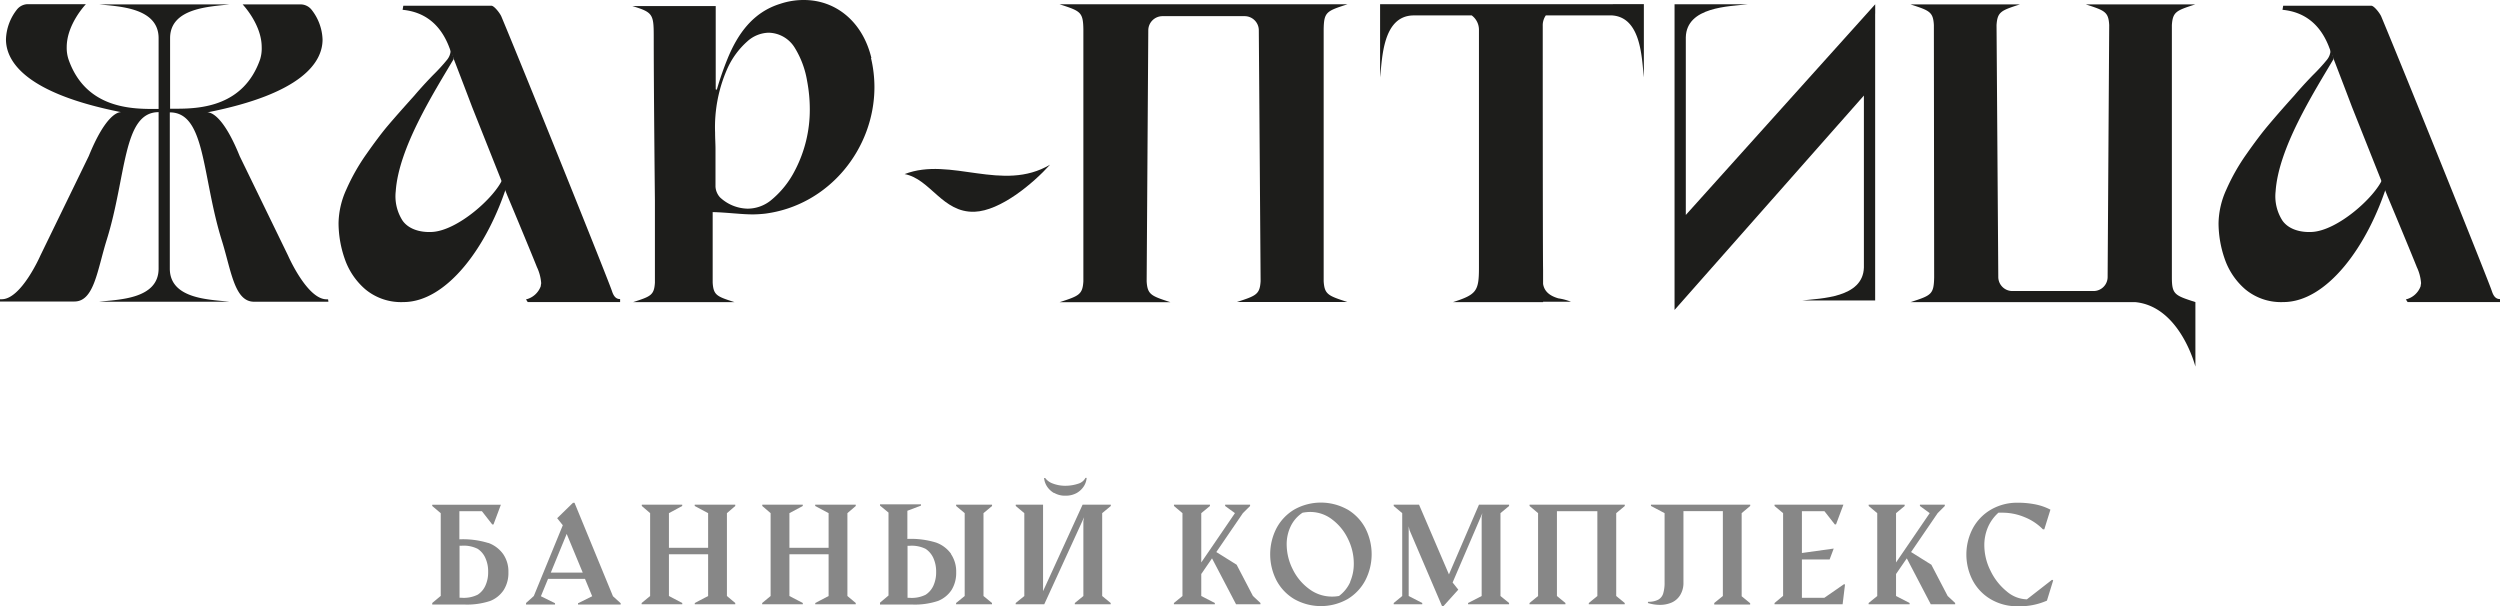 <svg id="Слой_1" data-name="Слой 1" xmlns="http://www.w3.org/2000/svg" xmlns:xlink="http://www.w3.org/1999/xlink" viewBox="0 0 444.03 107.67"><defs><style>.cls-1{fill:none;}.cls-2{clip-path:url(#clip-path);}.cls-3{fill:#1d1d1b;}.cls-4{fill:#878787;}</style><clipPath id="clip-path" transform="translate(-38.23 -39.63)"><rect class="cls-1" width="508.31" height="174.34"/></clipPath></defs><title>Лого_А</title><g class="cls-2"><path class="cls-3" d="M127.71,69.24a6.75,6.75,0,0,1-.17,2.09c-1.4,3.36-8.08,9.31-12.63,9.5-2.13.1-4.12-.53-5.17-2a8,8,0,0,1-1.22-5.25c.53-7.62,6.61-17.27,10.29-23.47l-1.57-6.48a8.8,8.8,0,0,0,.26,1.3,12.22,12.22,0,0,1,.78,3.62,2.87,2.87,0,0,1-.68,1.74A33.31,33.31,0,0,1,115.11,53q-1.86,1.92-3.28,3.6c-2.17,2.41-3.75,4.21-4.74,5.38s-2.24,2.82-3.72,4.93a36.1,36.1,0,0,0-3.62,6.36,14.92,14.92,0,0,0-1.39,6,19.46,19.46,0,0,0,1.07,6.25A12.5,12.5,0,0,0,103.1,91a9.92,9.92,0,0,0,6.79,2.28c7.69,0,15-9.87,18.52-21.18Z" transform="translate(-38.23 -39.63)"/><path class="cls-3" d="M148.37,92.75c-.61,0-1.08-.33-1.42-1.34-.47-1.55-15.23-38.22-19.68-48.87-.27-.61-1.28-1.89-1.75-1.89H109.86l-.12.73h.07c4,.41,6.61,2.7,8.09,6.34,0,0,2.28,5.87,4.16,10.85l6.3,15.84c2,4.76,4.33,10.39,5.24,12.67a8,8,0,0,1,.75,2.83c0,.14-.07.34-.07.54a3.72,3.72,0,0,1-2.63,2.36l.31.47h16.41v-.54Z" transform="translate(-38.23 -39.63)"/><path class="cls-3" d="M96.56,93.22H83.35c-3.52,0-4.06-5.62-5.76-11-3.52-11.38-2.83-22.63-9.2-22.63V87.33c0,5.49,7.24,5.49,10.56,5.89H55.84c3.32-.4,10.56-.4,10.56-5.89V59.55c-6.37,0-5.68,11.31-9.2,22.63-1.7,5.42-2.24,11-5.76,11H38.23v-.4h.27C42,92.82,45.41,85,45.41,85L54,67.34c3-7.38,5.21-7.79,5.69-7.79h.06c-16.8-3.32-20.46-8.88-20.46-12.94a9,9,0,0,1,2-5.35,2.52,2.52,0,0,1,1.9-.89h10.3S50.08,43.9,50.08,48a6.46,6.46,0,0,0,.34,2.24c2.92,8.26,10.44,8.74,14.84,8.74H66.4V46.41c0-5.49-7.24-5.63-10.56-6H79c-3.32.41-10.56.55-10.56,6V58.94h1.14c4.4,0,11.93-.48,14.84-8.74A6.46,6.46,0,0,0,84.71,48c0-4.06-3.39-7.59-3.39-7.59h10.3a2.52,2.52,0,0,1,1.9.89,9,9,0,0,1,2,5.35c0,4.06-3.66,9.62-20.46,12.94h.06c.48,0,2.71.41,5.69,7.79L89.38,85s3.39,7.79,6.85,7.79h.27Z" transform="translate(-38.23 -39.63)"/><path class="cls-3" d="M193,49.93c-1.55-6.44-6.3-10.3-12-10.3a13.12,13.12,0,0,0-4.2.68c-4.81,1.49-7.52,5.28-9.35,9.75a54,54,0,0,0-1.9,5.49.27.27,0,0,1-.2-.06V40.71H150.55c3.59,1.09,3.79,1.43,3.79,5.29,0,9.76.21,29.34.21,29.34v14.5c-.14,2.23-.75,2.44-3.87,3.45h18c-3.12-1-3.73-1.22-3.87-3.45V77.3c2.72.07,5,.41,7.19.41a21.39,21.39,0,0,0,2.17-.14c11.31-1.49,19.37-11.52,19.37-22.49a22.48,22.48,0,0,0-.61-5.15M179.48,69.78a16.47,16.47,0,0,1-4.4,5.49A6.61,6.61,0,0,1,171,76.69a7.36,7.36,0,0,1-4.88-2,3.09,3.09,0,0,1-.81-1.9V66.05c0-.88-.07-1.83-.07-2.84a25.72,25.72,0,0,1,2.17-11.38A14.29,14.29,0,0,1,170.94,47a5.84,5.84,0,0,1,3.8-1.56,5.56,5.56,0,0,1,4.67,2.71A16.28,16.28,0,0,1,181.58,54a27,27,0,0,1,.48,5.15,23.24,23.24,0,0,1-2.58,10.64" transform="translate(-38.23 -39.63)"/><path class="cls-3" d="M198.9,70.55c8.19-3.16,17.4,3.33,25.83-1.67-3.06,3.39-8.82,8.19-13.41,8.36-5.71.2-7.82-5.82-12.42-6.69" transform="translate(-38.23 -39.63)"/><path class="cls-4" d="M124.94,136.07a15.2,15.2,0,0,0-5.12-.65v-5h4l1.84,2.36h.22l1.31-3.5H115v.22l1.51,1.28v14.69L115,146.73V147h5.65a13,13,0,0,0,4.66-.64,5.14,5.14,0,0,0,2.38-1.93,5.65,5.65,0,0,0,.84-3.15,5.44,5.44,0,0,0-.92-3.22,5.57,5.57,0,0,0-2.64-2m-.54,7.61a3.7,3.7,0,0,1-1.35,1.58,5.56,5.56,0,0,1-2.89.55h-.34v-9.24h.34a5.54,5.54,0,0,1,2.88.55,3.74,3.74,0,0,1,1.36,1.61,5.65,5.65,0,0,1,.5,2.49,5.57,5.57,0,0,1-.5,2.46" transform="translate(-38.23 -39.63)"/><path class="cls-4" d="M140.27,128.93H140l-2.81,2.74,1,1.25-5.15,12.57-1.38,1.24V147h5.15v-.23l-2.51-1.24,1.27-3.09h6.56l1.28,3.09-2.52,1.25V147h7.58v-.23l-1.37-1.24Zm-4.21,12.4,2.82-6.87,2.85,6.87Z" transform="translate(-38.23 -39.63)"/><polygon class="cls-4" points="123.39 89.87 125.77 91.14 125.77 97.3 118.81 97.3 118.81 91.14 121.17 89.87 121.17 89.64 113.99 89.64 113.99 89.87 115.47 91.14 115.47 105.86 113.96 107.1 113.96 107.33 121.18 107.33 121.18 107.1 118.81 105.86 118.81 98.45 125.77 98.45 125.77 105.86 123.4 107.1 123.4 107.33 130.59 107.33 130.59 107.1 129.11 105.86 129.11 91.14 130.59 89.87 130.59 89.64 123.39 89.64 123.39 89.87"/><polygon class="cls-4" points="144.79 89.87 147.17 91.14 147.17 97.3 140.21 97.3 140.21 91.14 142.58 89.87 142.58 89.64 135.39 89.64 135.39 89.87 136.87 91.14 136.87 105.86 135.37 107.1 135.37 107.33 142.59 107.33 142.59 107.1 140.21 105.86 140.21 98.45 147.17 98.45 147.17 105.86 144.8 107.1 144.8 107.33 151.99 107.33 151.99 107.1 150.51 105.86 150.51 91.14 151.99 89.87 151.99 89.64 144.79 89.64 144.79 89.87"/><path class="cls-4" d="M207.15,138a5.6,5.6,0,0,0-2.65-2,15.14,15.14,0,0,0-5.11-.65v-5l2.42-.92v-.22h-7.28v.22l1.51,1.24v14.73l-1.51,1.27V147h5.65a13,13,0,0,0,4.66-.64,5.17,5.17,0,0,0,2.39-1.93,5.73,5.73,0,0,0,.83-3.15,5.51,5.51,0,0,0-.91-3.22M204,143.68a3.79,3.79,0,0,1-1.36,1.58,5.52,5.52,0,0,1-2.88.55h-.34v-9.24h.34a5.54,5.54,0,0,1,2.88.55,3.88,3.88,0,0,1,1.36,1.61,5.79,5.79,0,0,1,.5,2.49,5.71,5.71,0,0,1-.5,2.46" transform="translate(-38.23 -39.63)"/><polygon class="cls-4" points="169.82 89.87 171.34 91.14 171.34 105.86 169.81 107.1 169.81 107.33 176.19 107.33 176.19 107.1 174.68 105.86 174.68 91.14 176.2 89.87 176.2 89.64 169.82 89.64 169.82 89.87"/><path class="cls-4" d="M225.47,127.18a3.83,3.83,0,0,0,2,.49,4,4,0,0,0,2-.48,3.67,3.67,0,0,0,1.28-1.22,3.23,3.23,0,0,0,.48-1.46h-.21a2.08,2.08,0,0,1-1.19,1,7.39,7.39,0,0,1-2.39.4,6.28,6.28,0,0,1-2.3-.43,2.81,2.81,0,0,1-1.27-.95h-.2a3.38,3.38,0,0,0,.49,1.45,3.67,3.67,0,0,0,1.28,1.22" transform="translate(-38.23 -39.63)"/><polygon class="cls-4" points="185.26 105 185.26 89.64 180.41 89.64 180.41 89.87 181.93 91.14 181.93 105.86 180.4 107.1 180.4 107.33 185.47 107.33 192.55 91.87 192.42 92.55 192.42 105.86 190.9 107.1 190.9 107.33 197.27 107.33 197.27 107.1 195.76 105.86 195.76 91.14 197.29 89.87 197.29 89.64 192.28 89.64 185.26 105"/><polygon class="cls-4" points="219.64 100.3 216.03 98.05 220.75 91.14 222.03 89.87 222.03 89.64 217.6 89.64 217.6 89.87 219.34 91.14 213.36 99.9 213.36 91.14 214.9 89.87 214.9 89.64 208.51 89.64 208.51 89.87 210.02 91.14 210.02 105.86 208.5 107.1 208.5 107.33 215.77 107.33 215.77 107.1 213.36 105.86 213.36 101.95 215.27 99.17 219.54 107.33 223.87 107.33 223.87 107.1 222.54 105.86 219.64 100.3"/><path class="cls-4" d="M277.54,130.12a9.65,9.65,0,0,0-9.41,0,8.48,8.48,0,0,0-3.18,3.33,10.15,10.15,0,0,0,0,9.27,8.48,8.48,0,0,0,3.18,3.33,9.63,9.63,0,0,0,9.42,0,8.53,8.53,0,0,0,3.17-3.33,10.13,10.13,0,0,0,0-9.3,8.5,8.5,0,0,0-3.18-3.31m.52,12.86a6.31,6.31,0,0,1-2,2.51,6.46,6.46,0,0,1-1.25.11,6.69,6.69,0,0,1-4.07-1.36,9.48,9.48,0,0,1-2.92-3.52,9.86,9.86,0,0,1-1.06-4.36,7.34,7.34,0,0,1,.7-3.22,6,6,0,0,1,2.11-2.43,7.34,7.34,0,0,1,1.38-.14,6.37,6.37,0,0,1,3.92,1.36,9.31,9.31,0,0,1,2.81,3.49,9.84,9.84,0,0,1,1,4.34,8,8,0,0,1-.65,3.22" transform="translate(-38.23 -39.63)"/><polygon class="cls-4" points="257.35 102.02 252.04 89.64 247.54 89.64 247.54 89.87 249.05 91.14 249.05 105.86 247.54 107.1 247.54 107.33 252.61 107.33 252.61 107.1 250.2 105.86 250.2 93.48 250.35 94.16 256.13 107.67 256.36 107.67 259.01 104.73 258 103.46 263.29 91.14 263.16 91.82 263.16 105.86 260.75 107.1 260.75 107.33 268.03 107.33 268.03 107.1 266.5 105.86 266.5 91.14 268.03 89.87 268.03 89.64 262.68 89.64 257.35 102.02"/><polygon class="cls-4" points="271.67 89.87 273.18 91.14 273.18 105.86 271.66 107.1 271.66 107.33 278.04 107.33 278.04 107.1 276.53 105.86 276.53 90.79 283.71 90.79 283.71 105.86 282.19 107.1 282.19 107.33 288.57 107.33 288.57 107.1 287.06 105.86 287.06 91.14 288.58 89.87 288.58 89.64 271.67 89.64 271.67 89.87"/><path class="cls-4" d="M331.46,129.49l2.42,1.28v12.31a6.43,6.43,0,0,1-.26,2,1.88,1.88,0,0,1-.9,1.08,3.69,3.69,0,0,1-1.75.35l-.07.22a7.38,7.38,0,0,0,2.14.33,5.18,5.18,0,0,0,2.12-.42,3.39,3.39,0,0,0,1.5-1.33,4.13,4.13,0,0,0,.57-2.25V130.41h7v15.08l-1.53,1.24V147h6.38v-.23l-1.51-1.24V130.77l1.52-1.28v-.22H331.46Z" transform="translate(-38.23 -39.63)"/><polygon class="cls-4" points="324.02 106.18 320.04 106.18 320.04 99.37 324.96 99.37 325.69 97.43 320.04 98.22 320.04 90.79 324.04 90.79 325.88 93.14 326.1 93.14 327.41 89.64 315.18 89.64 315.18 89.87 316.7 91.14 316.7 105.83 315.18 107.1 315.18 107.33 327.27 107.33 327.7 103.79 327.47 103.79 324.02 106.18"/><polygon class="cls-4" points="343.03 100.3 339.43 98.05 344.15 91.14 345.42 89.87 345.42 89.64 341 89.64 341 89.87 342.74 91.14 336.76 99.9 336.76 91.14 338.29 89.87 338.29 89.64 331.9 89.64 331.9 89.87 333.42 91.14 333.42 105.86 331.89 107.1 331.89 107.33 339.17 107.33 339.17 107.1 336.76 105.86 336.76 101.95 338.67 99.17 342.93 107.33 347.26 107.33 347.26 107.1 345.93 105.86 343.03 100.3"/><path class="cls-4" d="M402.7,142.6l-4.47,3.48a5.7,5.7,0,0,1-3.58-1.41,10.6,10.6,0,0,1-2.87-3.65,10.14,10.14,0,0,1-1.11-4.52,8.12,8.12,0,0,1,.61-3.16,7.35,7.35,0,0,1,1.9-2.65c.29,0,.54,0,.75,0a10.19,10.19,0,0,1,3.88.79,9.45,9.45,0,0,1,3.27,2.17h.24l1.09-3.5a10.11,10.11,0,0,0-2.65-.93,15.74,15.74,0,0,0-3.15-.3,9.21,9.21,0,0,0-4.77,1.23,8.52,8.52,0,0,0-3.22,3.33,10,10,0,0,0,0,9.27,8.52,8.52,0,0,0,3.22,3.33,9.21,9.21,0,0,0,4.77,1.23,12,12,0,0,0,5.18-1l1.11-3.6Z" transform="translate(-38.23 -39.63)"/><path class="cls-3" d="M277.58,93.27H257.92c3.4-1.11,4.07-1.33,4.21-3.71L261.81,45a2.52,2.52,0,0,0-2.53-2.5H244.71a2.53,2.53,0,0,0-2.53,2.5l-.29,44.59c.14,2.38.81,2.6,4.21,3.71H226.44c3.4-1.11,4.07-1.33,4.21-3.71V44.84c-.05-3.09-.5-3.24-4.23-4.45h51.14c-3.73,1.21-4.18,1.36-4.23,4.45l0,44.72c.14,2.38.81,2.6,4.21,3.71" transform="translate(-38.23 -39.63)"/><path class="cls-3" d="M428.16,93.29h0v11.45s-2.71-10.69-10.69-11.45h-39.9c3.69-1.2,4.13-1.35,4.19-4.41l-.05-44.8c-.13-2.36-.79-2.58-4.16-3.67H397c-3.37,1.09-4,1.31-4.16,3.67l.31,44.77a2.5,2.5,0,0,0,2.5,2.47h14.42a2.5,2.5,0,0,0,2.5-2.48l.28-44.76c-.13-2.36-.8-2.58-4.16-3.67h19.45c-3.37,1.09-4,1.31-4.16,3.67v44.8c0,3.06.5,3.21,4.19,4.41" transform="translate(-38.23 -39.63)"/><path class="cls-3" d="M324.56,40.37H283.35v13c.39-3.27.42-10.86,5.86-11h10.42a3.18,3.18,0,0,1,1.28,2.54V87.13c0,4.2-.41,4.81-4.61,6.16h16v-.07h4.95a10.26,10.26,0,0,0-2.24-.6c-1.42-.41-2.5-1.16-2.71-2.58V87.6c-.06-3.46-.06-41.13-.06-41.13V44.24a3.09,3.09,0,0,1,.55-1.88h11.55c5.44.15,5.48,7.74,5.86,11v-13Z" transform="translate(-38.23 -39.63)"/><path class="cls-3" d="M371.28,42.05V65.39h0V87.31s0,0,0,.08V93h-13c3.27-.39,10.85-.43,11-5.87V56.6L335.65,94.68V92.57h0V58.72h0V46.1s0-.05,0-.08V40.39h13c-3.28.39-10.86.42-11,5.86V77.81l33.64-37.42v1.67Z" transform="translate(-38.23 -39.63)"/><path class="cls-3" d="M461.6,69.24a6.75,6.75,0,0,1-.17,2.09c-1.4,3.36-8.08,9.31-12.63,9.5-2.13.1-4.12-.53-5.17-2a8,8,0,0,1-1.22-5.25c.53-7.62,6.61-17.27,10.29-23.47l-1.57-6.48a8.8,8.8,0,0,0,.26,1.3,12.22,12.22,0,0,1,.78,3.62,2.87,2.87,0,0,1-.68,1.74A33.31,33.31,0,0,1,449,53q-1.86,1.92-3.28,3.6C443.55,59,442,60.81,441,62s-2.24,2.82-3.72,4.93a36.1,36.1,0,0,0-3.62,6.36,14.92,14.92,0,0,0-1.39,6,19.46,19.46,0,0,0,1.07,6.25A12.5,12.5,0,0,0,437,91a9.92,9.92,0,0,0,6.79,2.28c7.69,0,15-9.87,18.52-21.18Z" transform="translate(-38.23 -39.63)"/><path class="cls-3" d="M482.26,92.75c-.61,0-1.08-.33-1.42-1.34-.47-1.55-15.23-38.22-19.68-48.87-.27-.61-1.28-1.89-1.75-1.89H443.75l-.12.73h.07c4,.41,6.61,2.7,8.09,6.34,0,0,2.28,5.87,4.16,10.85l6.3,15.84c2,4.76,4.33,10.39,5.24,12.67a8,8,0,0,1,.75,2.83c0,.14-.07.34-.07.54a3.72,3.72,0,0,1-2.63,2.36l.31.47h16.41v-.54Z" transform="translate(-38.23 -39.63)"/></g></svg>